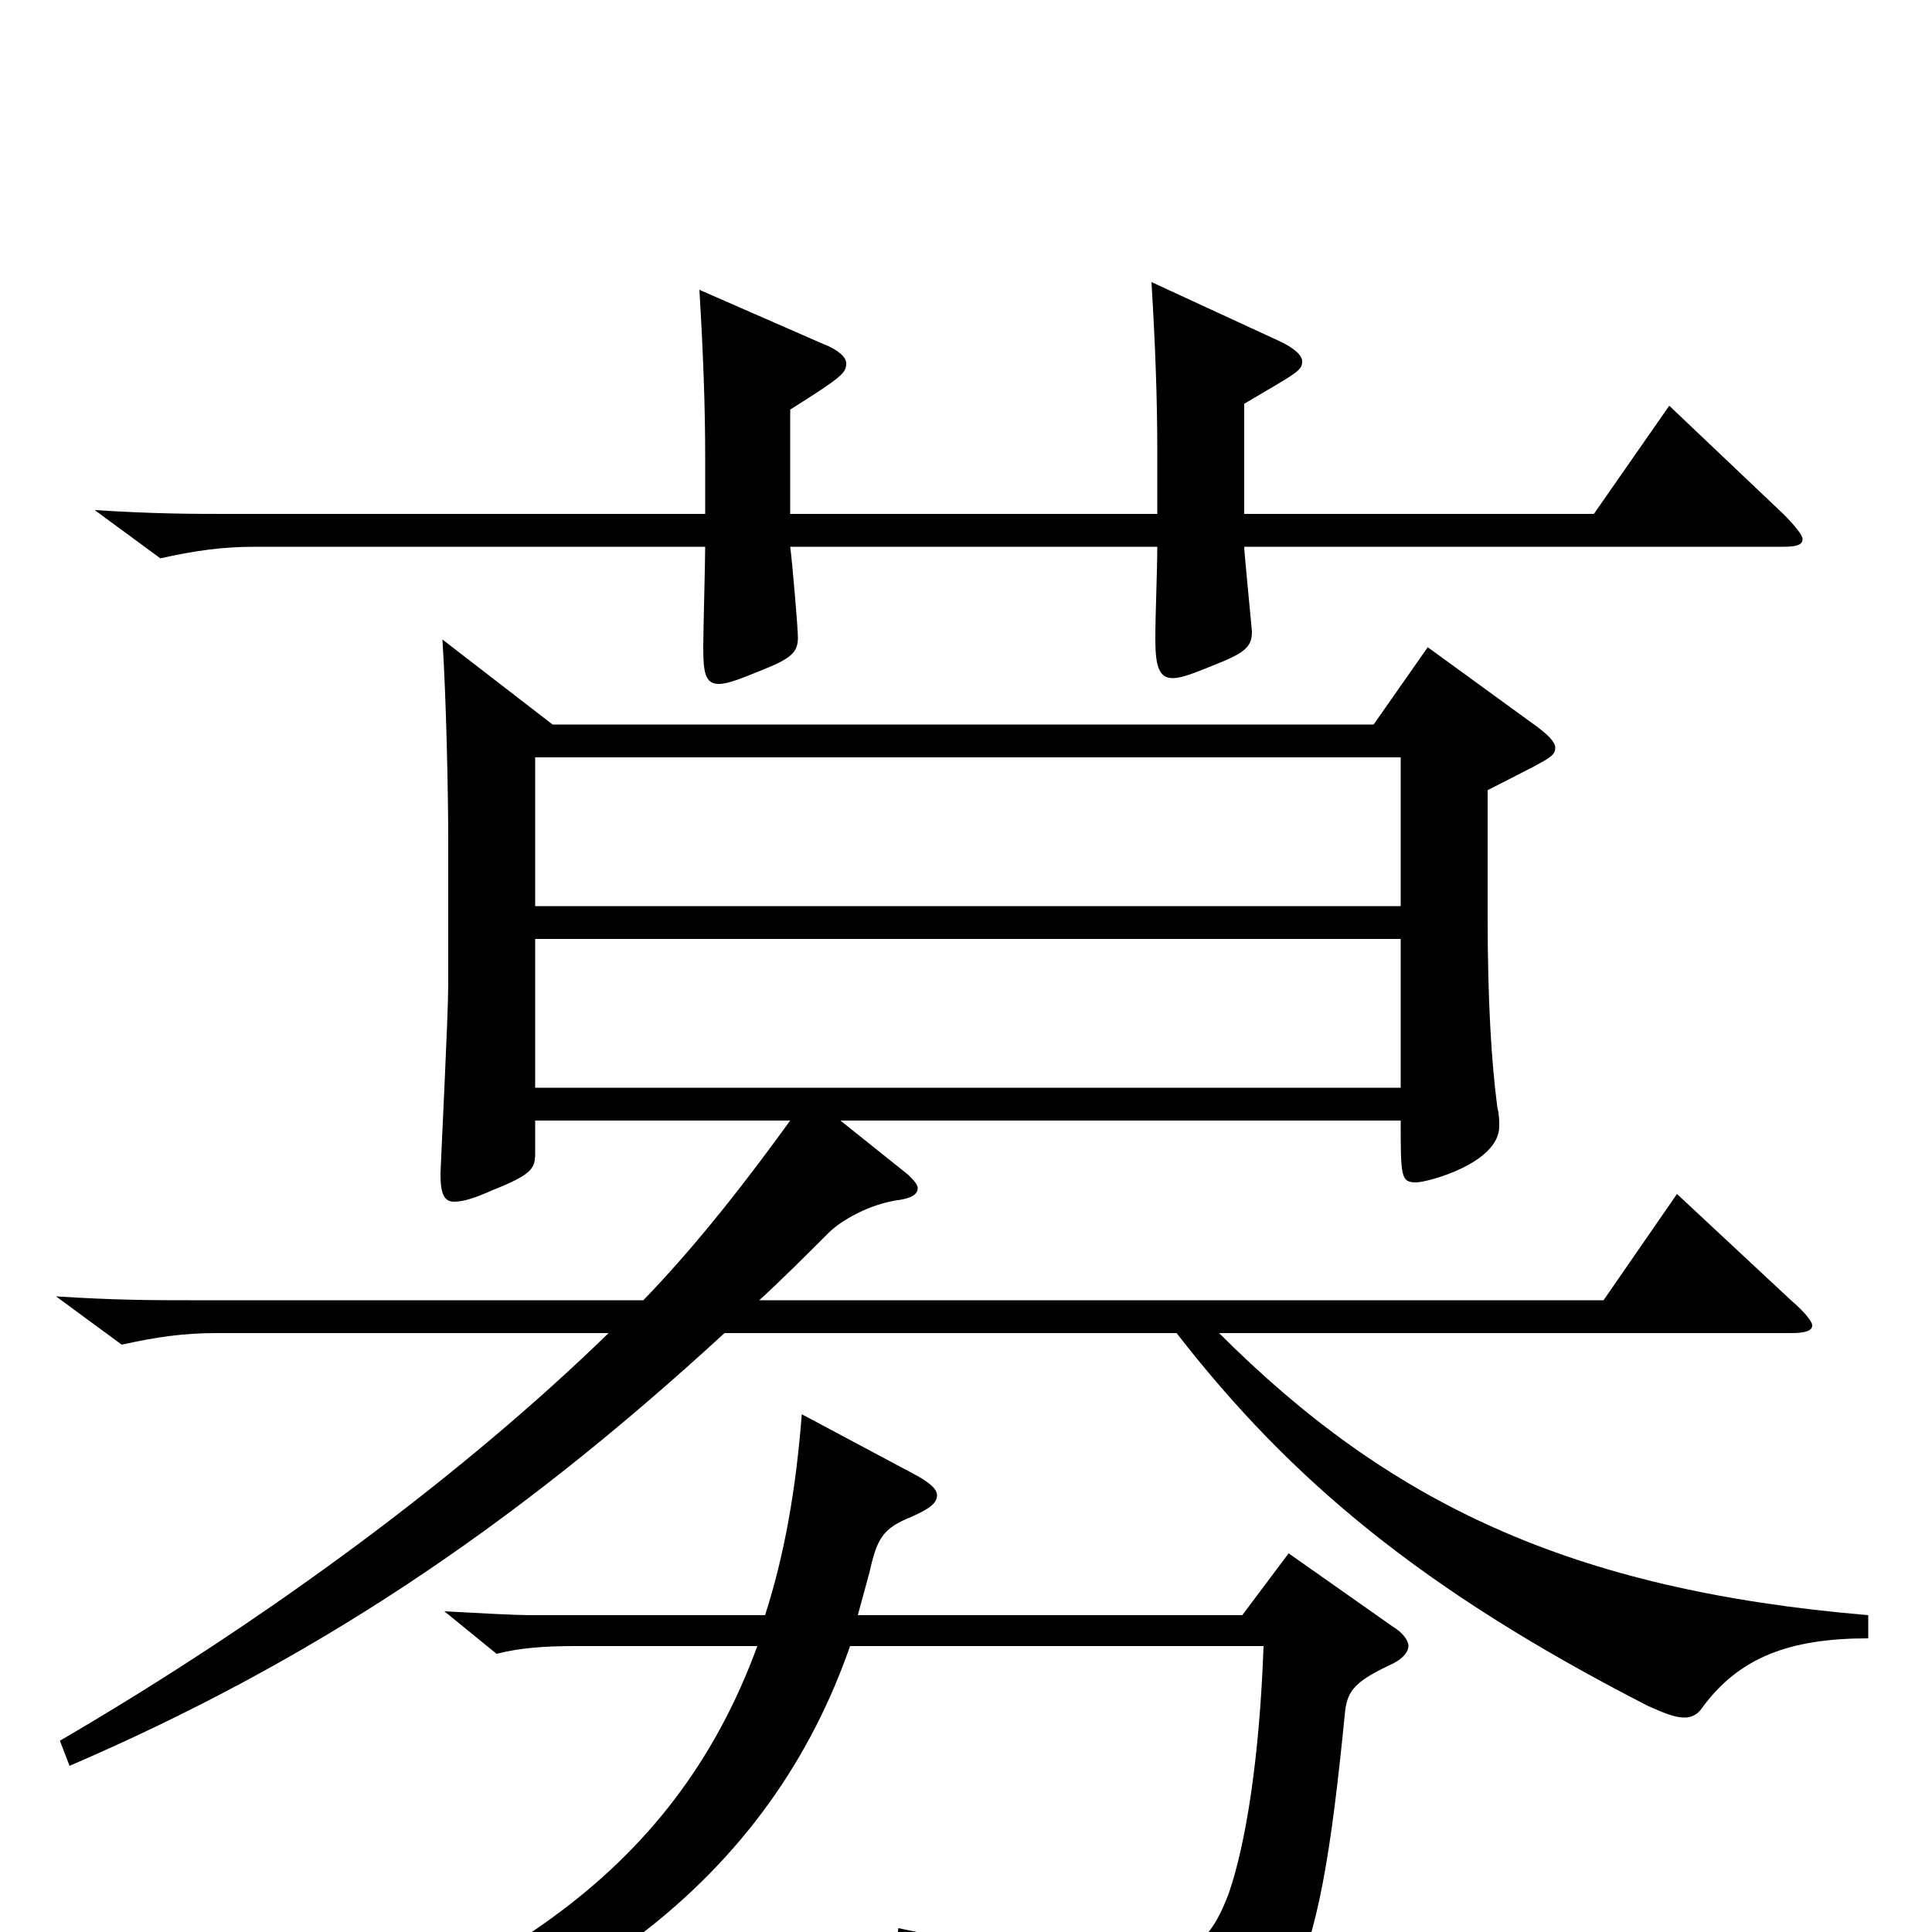 <svg xmlns="http://www.w3.org/2000/svg" viewBox="0 -1000 1000 1000">
	<path fill="#000000" d="M967 -164C813 -177 719 -222 631 -310H927C934 -310 938 -311 938 -314C938 -316 934 -321 927 -327L868 -382L830 -327H393C405 -338 417 -350 429 -362C435 -368 450 -377 466 -379C472 -380 475 -382 475 -385C475 -387 473 -389 470 -392L435 -420H725C725 -391 725 -388 733 -388C739 -388 776 -398 776 -417C776 -420 776 -423 775 -427C772 -450 770 -481 770 -526V-591C801 -607 805 -608 805 -613C805 -616 801 -620 794 -625L739 -665L711 -625H286L229 -669C231 -638 232 -589 232 -565V-490C232 -474 228 -396 228 -392C228 -382 230 -378 235 -378C240 -378 246 -380 255 -384C275 -392 277 -395 277 -403V-420H409C388 -391 362 -357 333 -327H98C80 -327 60 -327 29 -329L63 -304C81 -308 95 -310 112 -310H315C240 -237 139 -162 31 -99L36 -86C159 -139 263 -207 375 -310H609C668 -234 736 -177 853 -117C862 -113 867 -111 872 -111C876 -111 879 -113 881 -116C900 -142 926 -152 967 -152ZM277 -531V-608H725V-531ZM277 -437V-514H725V-437ZM864 -790L825 -734H644V-791C671 -807 674 -808 674 -813C674 -816 670 -820 661 -824L596 -854C598 -821 599 -793 599 -768V-734H409V-788C436 -805 438 -807 438 -812C438 -815 434 -819 426 -822L362 -850C364 -817 365 -789 365 -764V-734H118C100 -734 80 -734 49 -736L83 -711C101 -715 115 -717 132 -717H365C365 -709 364 -673 364 -665C364 -652 365 -646 372 -646C377 -646 384 -649 394 -653C409 -659 413 -662 413 -670C413 -675 410 -710 409 -717H599C599 -704 598 -683 598 -669C598 -655 600 -649 607 -649C612 -649 619 -652 629 -656C644 -662 648 -665 648 -673C648 -674 644 -714 644 -717H923C930 -717 933 -718 933 -721C933 -723 929 -728 923 -734ZM667 -196L643 -164H444L450 -186C454 -204 457 -209 472 -215C481 -219 485 -222 485 -226C485 -229 482 -232 475 -236L415 -268C412 -229 406 -195 396 -164H277C264 -164 250 -165 230 -166L257 -144C269 -147 281 -148 298 -148H392C348 -28 252 31 97 78L99 93C299 59 400 -33 440 -148H654C652 -91 645 -46 636 -20C627 4 616 16 582 16C557 16 521 10 465 -2L463 12C545 35 567 55 574 79C576 87 578 89 582 89C584 89 586 89 589 88C669 60 682 29 696 -112C697 -124 700 -129 719 -138C726 -141 729 -145 729 -148C729 -151 726 -155 721 -158Z"/>
</svg>